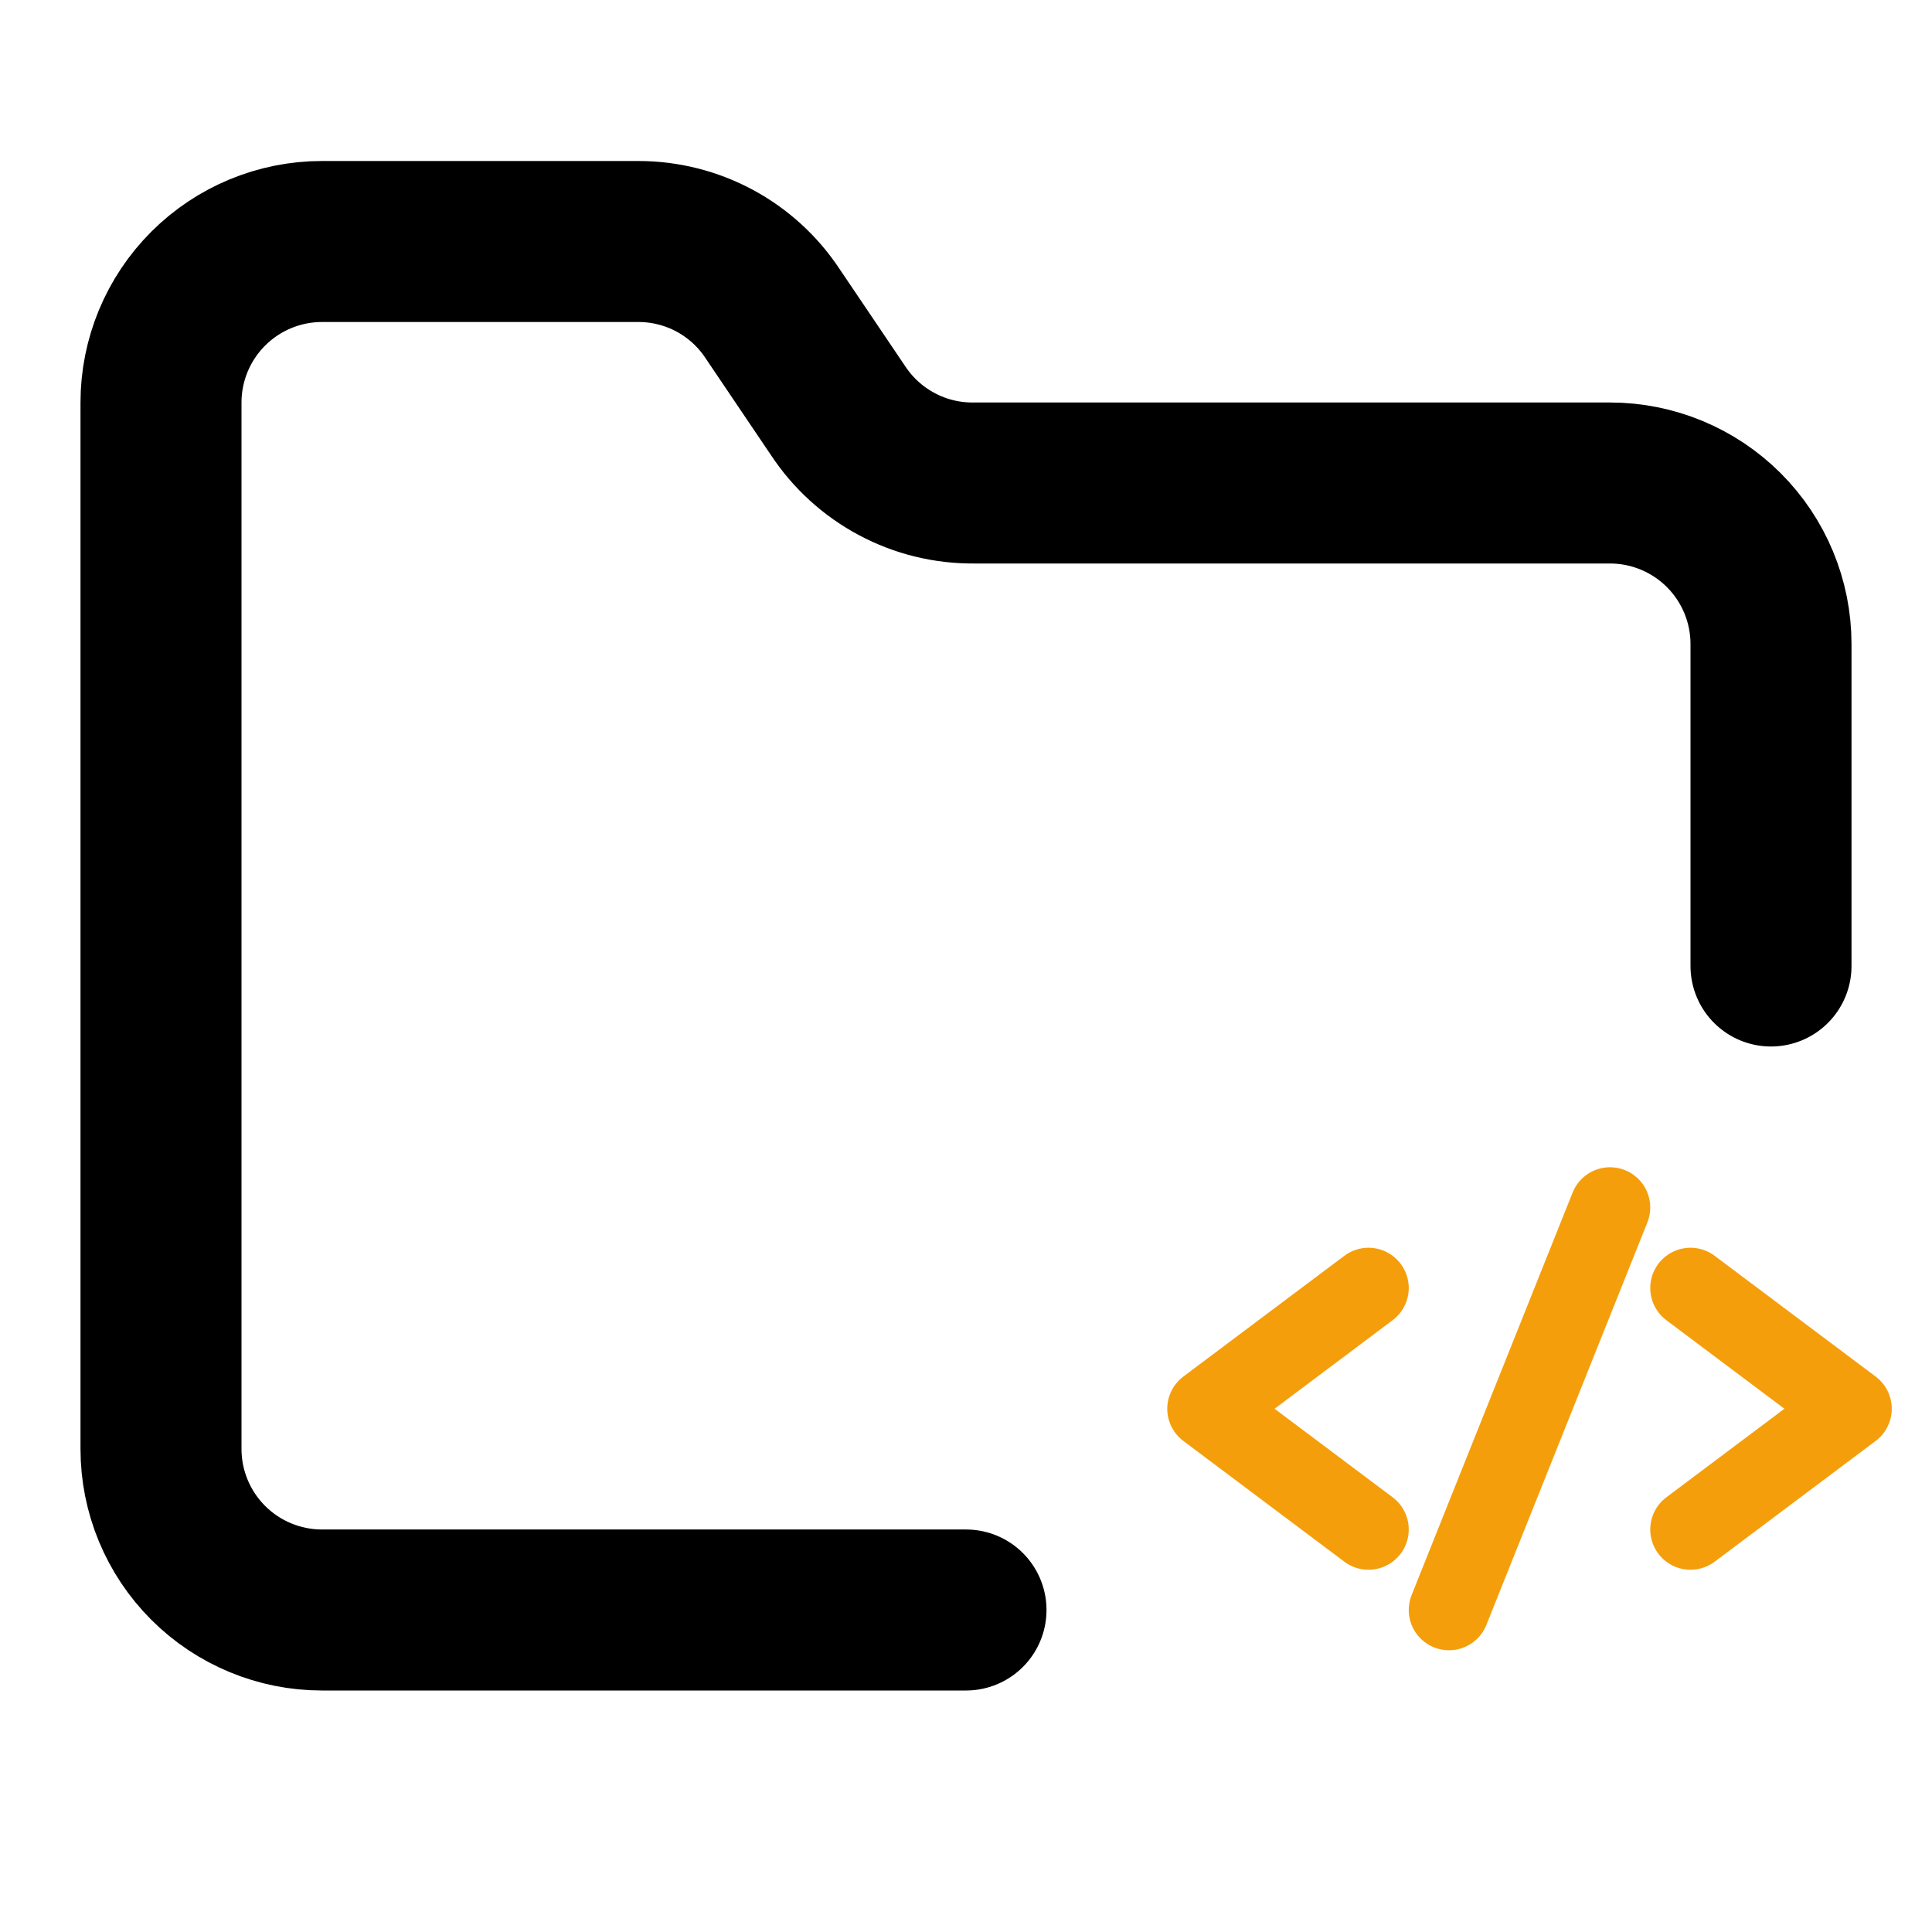 <svg width="24" height="24" viewBox="0 0 24 24" fill="none" xmlns="http://www.w3.org/2000/svg">
    <g clip-path="url(#clip0_104_596)">

        <path
            d="M12 20H4C3.47 20 2.961 19.789 2.586 19.414C2.211 19.039 2 18.53 2 18V5C2 4.47 2.211 3.961 2.586 3.586C2.961 3.211 3.47 3 4 3H7.93C8.261 3 8.587 3.082 8.879 3.239C9.17 3.396 9.418 3.623 9.6 3.9L10.41 5.1C10.594 5.379 10.845 5.608 11.14 5.765C11.435 5.923 11.765 6.003 12.1 6H20C20.53 6 21.039 6.211 21.414 6.586C21.789 6.961 22 7.47 22 8V12"
            stroke="currentColor" stroke-width="2" stroke-linecap="round" stroke-linejoin="round" />
        <path d="M17 16L15 17.5L17 19" stroke="#F59E0B" stroke-linecap="round"
            stroke-linejoin="round" />
        <path d="M21 16L23 17.5L21 19" stroke="#F59E0B" stroke-linecap="round"
            stroke-linejoin="round" />
        <path d="M18 20L20 15" stroke="#F59E0B" stroke-linecap="round" stroke-linejoin="round" />
    </g>
    <defs>
        <clipPath id="clip0_104_596">
            <rect width="24" height="24" fill="white" />
        </clipPath>
    </defs>
</svg>